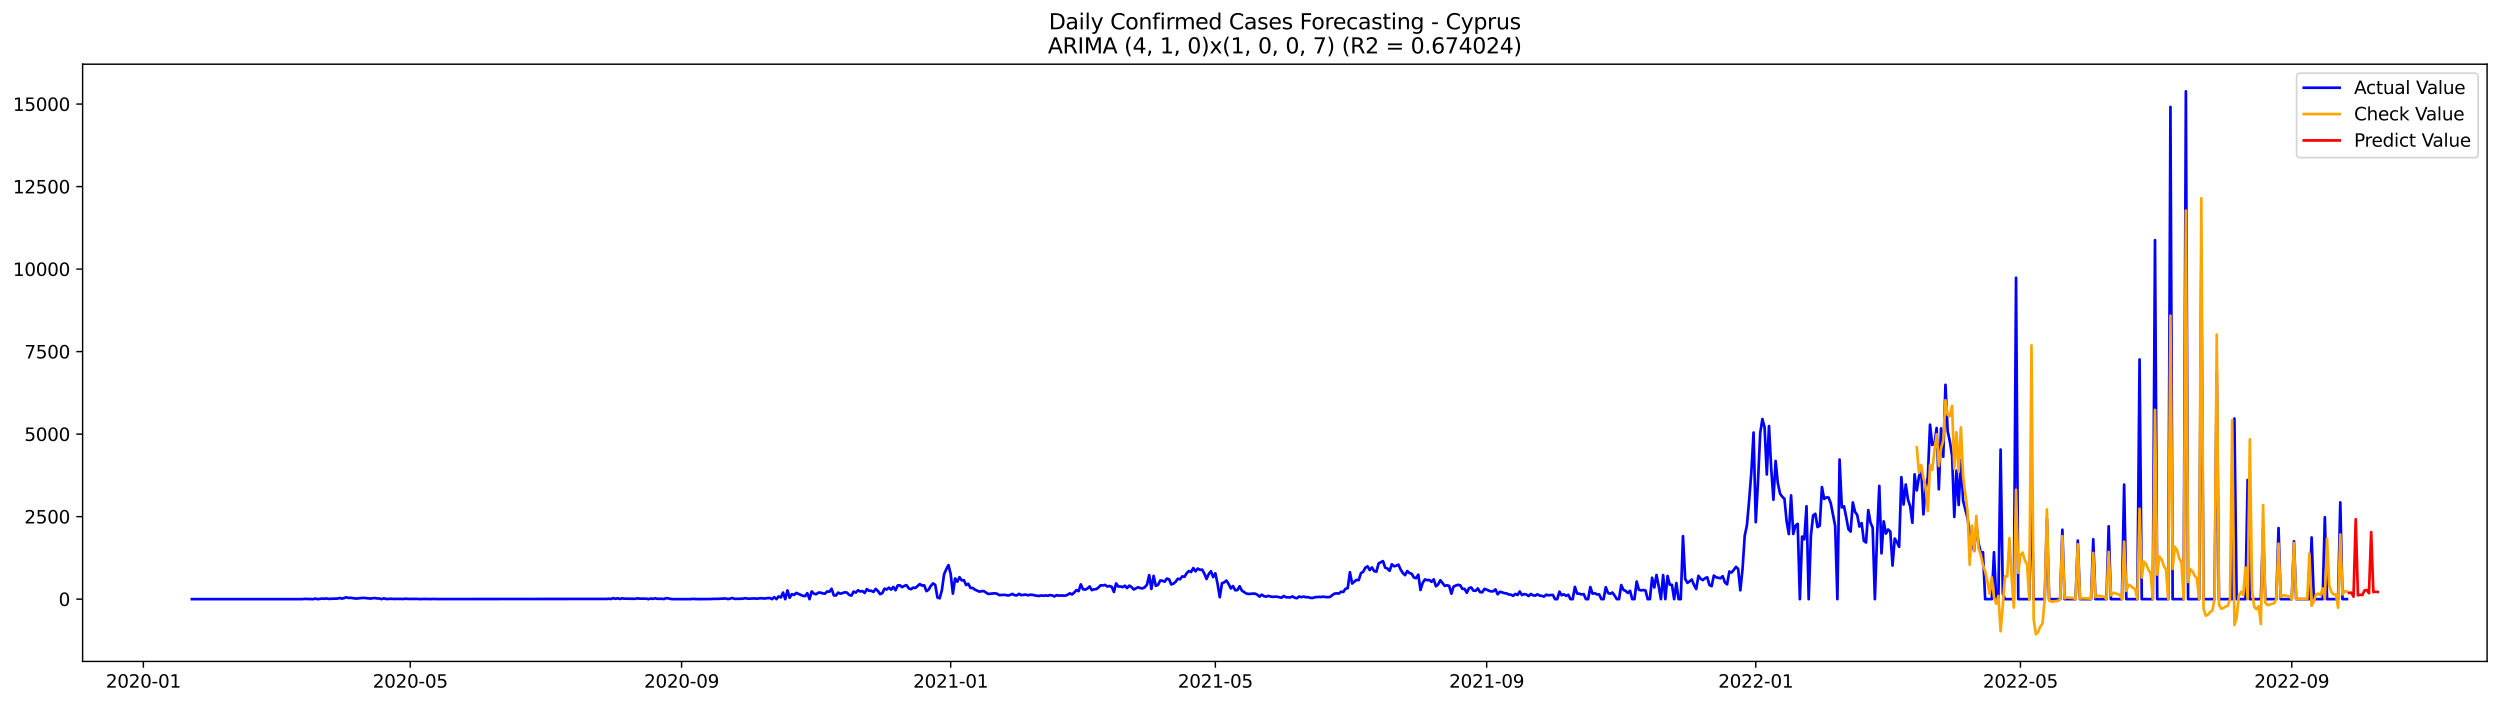 <?xml version="1.0" encoding="utf-8" standalone="no"?>
<!DOCTYPE svg PUBLIC "-//W3C//DTD SVG 1.1//EN"
  "http://www.w3.org/Graphics/SVG/1.1/DTD/svg11.dtd">
<svg xmlns:xlink="http://www.w3.org/1999/xlink" width="1392.412pt" height="392.274pt" viewBox="0 0 1392.412 392.274" xmlns="http://www.w3.org/2000/svg" version="1.1">
 <defs>
  <style type="text/css">*{stroke-linejoin: round; stroke-linecap: butt}</style>
 </defs>
 <g id="figure_1">
  <g id="patch_1">
   <path d="M 0 392.274 
L 1392.412 392.274 
L 1392.412 0 
L 0 0 
z
" style="fill: #ffffff"/>
  </g>
  <g id="axes_1">
   <g id="patch_2">
    <path d="M 46.013 368.396 
L 1385.213 368.396 
L 1385.213 35.755 
L 46.013 35.755 
z
" style="fill: #ffffff"/>
   </g>
   <g id="matplotlib.axis_1">
    <g id="xtick_1">
     <g id="line2d_1">
      <defs>
       <path id="m105579ac4a" d="M 0 0 
L 0 3.5 
" style="stroke: #000000; stroke-width: 0.8"/>
      </defs>
      <g>
       <use xlink:href="#m105579ac4a" x="79.858" y="368.396" style="stroke: #000000; stroke-width: 0.8"/>
      </g>
     </g>
     <g id="text_1">
      <!-- 2020-01 -->
      <g transform="translate(58.967 382.994)scale(0.1 -0.1)">
       <defs>
        <path id="DejaVuSans-32" d="M 1228 531 
L 3431 531 
L 3431 0 
L 469 0 
L 469 531 
Q 828 903 1448 1529 
Q 2069 2156 2228 2338 
Q 2531 2678 2651 2914 
Q 2772 3150 2772 3378 
Q 2772 3750 2511 3984 
Q 2250 4219 1831 4219 
Q 1534 4219 1204 4116 
Q 875 4013 500 3803 
L 500 4441 
Q 881 4594 1212 4672 
Q 1544 4750 1819 4750 
Q 2544 4750 2975 4387 
Q 3406 4025 3406 3419 
Q 3406 3131 3298 2873 
Q 3191 2616 2906 2266 
Q 2828 2175 2409 1742 
Q 1991 1309 1228 531 
z
" transform="scale(0.016)"/>
        <path id="DejaVuSans-30" d="M 2034 4250 
Q 1547 4250 1301 3770 
Q 1056 3291 1056 2328 
Q 1056 1369 1301 889 
Q 1547 409 2034 409 
Q 2525 409 2770 889 
Q 3016 1369 3016 2328 
Q 3016 3291 2770 3770 
Q 2525 4250 2034 4250 
z
M 2034 4750 
Q 2819 4750 3233 4129 
Q 3647 3509 3647 2328 
Q 3647 1150 3233 529 
Q 2819 -91 2034 -91 
Q 1250 -91 836 529 
Q 422 1150 422 2328 
Q 422 3509 836 4129 
Q 1250 4750 2034 4750 
z
" transform="scale(0.016)"/>
        <path id="DejaVuSans-2d" d="M 313 2009 
L 1997 2009 
L 1997 1497 
L 313 1497 
L 313 2009 
z
" transform="scale(0.016)"/>
        <path id="DejaVuSans-31" d="M 794 531 
L 1825 531 
L 1825 4091 
L 703 3866 
L 703 4441 
L 1819 4666 
L 2450 4666 
L 2450 531 
L 3481 531 
L 3481 0 
L 794 0 
L 794 531 
z
" transform="scale(0.016)"/>
       </defs>
       <use xlink:href="#DejaVuSans-32"/>
       <use xlink:href="#DejaVuSans-30" x="63.623"/>
       <use xlink:href="#DejaVuSans-32" x="127.246"/>
       <use xlink:href="#DejaVuSans-30" x="190.869"/>
       <use xlink:href="#DejaVuSans-2d" x="254.492"/>
       <use xlink:href="#DejaVuSans-30" x="290.576"/>
       <use xlink:href="#DejaVuSans-31" x="354.199"/>
      </g>
     </g>
    </g>
    <g id="xtick_2">
     <g id="line2d_2">
      <g>
       <use xlink:href="#m105579ac4a" x="228.508" y="368.396" style="stroke: #000000; stroke-width: 0.8"/>
      </g>
     </g>
     <g id="text_2">
      <!-- 2020-05 -->
      <g transform="translate(207.616 382.994)scale(0.1 -0.1)">
       <defs>
        <path id="DejaVuSans-35" d="M 691 4666 
L 3169 4666 
L 3169 4134 
L 1269 4134 
L 1269 2991 
Q 1406 3038 1543 3061 
Q 1681 3084 1819 3084 
Q 2600 3084 3056 2656 
Q 3513 2228 3513 1497 
Q 3513 744 3044 326 
Q 2575 -91 1722 -91 
Q 1428 -91 1123 -41 
Q 819 9 494 109 
L 494 744 
Q 775 591 1075 516 
Q 1375 441 1709 441 
Q 2250 441 2565 725 
Q 2881 1009 2881 1497 
Q 2881 1984 2565 2268 
Q 2250 2553 1709 2553 
Q 1456 2553 1204 2497 
Q 953 2441 691 2322 
L 691 4666 
z
" transform="scale(0.016)"/>
       </defs>
       <use xlink:href="#DejaVuSans-32"/>
       <use xlink:href="#DejaVuSans-30" x="63.623"/>
       <use xlink:href="#DejaVuSans-32" x="127.246"/>
       <use xlink:href="#DejaVuSans-30" x="190.869"/>
       <use xlink:href="#DejaVuSans-2d" x="254.492"/>
       <use xlink:href="#DejaVuSans-30" x="290.576"/>
       <use xlink:href="#DejaVuSans-35" x="354.199"/>
      </g>
     </g>
    </g>
    <g id="xtick_3">
     <g id="line2d_3">
      <g>
       <use xlink:href="#m105579ac4a" x="379.615" y="368.396" style="stroke: #000000; stroke-width: 0.8"/>
      </g>
     </g>
     <g id="text_3">
      <!-- 2020-09 -->
      <g transform="translate(358.723 382.994)scale(0.1 -0.1)">
       <defs>
        <path id="DejaVuSans-39" d="M 703 97 
L 703 672 
Q 941 559 1184 500 
Q 1428 441 1663 441 
Q 2288 441 2617 861 
Q 2947 1281 2994 2138 
Q 2813 1869 2534 1725 
Q 2256 1581 1919 1581 
Q 1219 1581 811 2004 
Q 403 2428 403 3163 
Q 403 3881 828 4315 
Q 1253 4750 1959 4750 
Q 2769 4750 3195 4129 
Q 3622 3509 3622 2328 
Q 3622 1225 3098 567 
Q 2575 -91 1691 -91 
Q 1453 -91 1209 -44 
Q 966 3 703 97 
z
M 1959 2075 
Q 2384 2075 2632 2365 
Q 2881 2656 2881 3163 
Q 2881 3666 2632 3958 
Q 2384 4250 1959 4250 
Q 1534 4250 1286 3958 
Q 1038 3666 1038 3163 
Q 1038 2656 1286 2365 
Q 1534 2075 1959 2075 
z
" transform="scale(0.016)"/>
       </defs>
       <use xlink:href="#DejaVuSans-32"/>
       <use xlink:href="#DejaVuSans-30" x="63.623"/>
       <use xlink:href="#DejaVuSans-32" x="127.246"/>
       <use xlink:href="#DejaVuSans-30" x="190.869"/>
       <use xlink:href="#DejaVuSans-2d" x="254.492"/>
       <use xlink:href="#DejaVuSans-30" x="290.576"/>
       <use xlink:href="#DejaVuSans-39" x="354.199"/>
      </g>
     </g>
    </g>
    <g id="xtick_4">
     <g id="line2d_4">
      <g>
       <use xlink:href="#m105579ac4a" x="529.493" y="368.396" style="stroke: #000000; stroke-width: 0.8"/>
      </g>
     </g>
     <g id="text_4">
      <!-- 2021-01 -->
      <g transform="translate(508.602 382.994)scale(0.1 -0.1)">
       <use xlink:href="#DejaVuSans-32"/>
       <use xlink:href="#DejaVuSans-30" x="63.623"/>
       <use xlink:href="#DejaVuSans-32" x="127.246"/>
       <use xlink:href="#DejaVuSans-31" x="190.869"/>
       <use xlink:href="#DejaVuSans-2d" x="254.492"/>
       <use xlink:href="#DejaVuSans-30" x="290.576"/>
       <use xlink:href="#DejaVuSans-31" x="354.199"/>
      </g>
     </g>
    </g>
    <g id="xtick_5">
     <g id="line2d_5">
      <g>
       <use xlink:href="#m105579ac4a" x="676.914" y="368.396" style="stroke: #000000; stroke-width: 0.8"/>
      </g>
     </g>
     <g id="text_5">
      <!-- 2021-05 -->
      <g transform="translate(656.023 382.994)scale(0.1 -0.1)">
       <use xlink:href="#DejaVuSans-32"/>
       <use xlink:href="#DejaVuSans-30" x="63.623"/>
       <use xlink:href="#DejaVuSans-32" x="127.246"/>
       <use xlink:href="#DejaVuSans-31" x="190.869"/>
       <use xlink:href="#DejaVuSans-2d" x="254.492"/>
       <use xlink:href="#DejaVuSans-30" x="290.576"/>
       <use xlink:href="#DejaVuSans-35" x="354.199"/>
      </g>
     </g>
    </g>
    <g id="xtick_6">
     <g id="line2d_6">
      <g>
       <use xlink:href="#m105579ac4a" x="828.021" y="368.396" style="stroke: #000000; stroke-width: 0.8"/>
      </g>
     </g>
     <g id="text_6">
      <!-- 2021-09 -->
      <g transform="translate(807.13 382.994)scale(0.1 -0.1)">
       <use xlink:href="#DejaVuSans-32"/>
       <use xlink:href="#DejaVuSans-30" x="63.623"/>
       <use xlink:href="#DejaVuSans-32" x="127.246"/>
       <use xlink:href="#DejaVuSans-31" x="190.869"/>
       <use xlink:href="#DejaVuSans-2d" x="254.492"/>
       <use xlink:href="#DejaVuSans-30" x="290.576"/>
       <use xlink:href="#DejaVuSans-39" x="354.199"/>
      </g>
     </g>
    </g>
    <g id="xtick_7">
     <g id="line2d_7">
      <g>
       <use xlink:href="#m105579ac4a" x="977.9" y="368.396" style="stroke: #000000; stroke-width: 0.8"/>
      </g>
     </g>
     <g id="text_7">
      <!-- 2022-01 -->
      <g transform="translate(957.008 382.994)scale(0.1 -0.1)">
       <use xlink:href="#DejaVuSans-32"/>
       <use xlink:href="#DejaVuSans-30" x="63.623"/>
       <use xlink:href="#DejaVuSans-32" x="127.246"/>
       <use xlink:href="#DejaVuSans-32" x="190.869"/>
       <use xlink:href="#DejaVuSans-2d" x="254.492"/>
       <use xlink:href="#DejaVuSans-30" x="290.576"/>
       <use xlink:href="#DejaVuSans-31" x="354.199"/>
      </g>
     </g>
    </g>
    <g id="xtick_8">
     <g id="line2d_8">
      <g>
       <use xlink:href="#m105579ac4a" x="1125.321" y="368.396" style="stroke: #000000; stroke-width: 0.8"/>
      </g>
     </g>
     <g id="text_8">
      <!-- 2022-05 -->
      <g transform="translate(1104.43 382.994)scale(0.1 -0.1)">
       <use xlink:href="#DejaVuSans-32"/>
       <use xlink:href="#DejaVuSans-30" x="63.623"/>
       <use xlink:href="#DejaVuSans-32" x="127.246"/>
       <use xlink:href="#DejaVuSans-32" x="190.869"/>
       <use xlink:href="#DejaVuSans-2d" x="254.492"/>
       <use xlink:href="#DejaVuSans-30" x="290.576"/>
       <use xlink:href="#DejaVuSans-35" x="354.199"/>
      </g>
     </g>
    </g>
    <g id="xtick_9">
     <g id="line2d_9">
      <g>
       <use xlink:href="#m105579ac4a" x="1276.428" y="368.396" style="stroke: #000000; stroke-width: 0.8"/>
      </g>
     </g>
     <g id="text_9">
      <!-- 2022-09 -->
      <g transform="translate(1255.536 382.994)scale(0.1 -0.1)">
       <use xlink:href="#DejaVuSans-32"/>
       <use xlink:href="#DejaVuSans-30" x="63.623"/>
       <use xlink:href="#DejaVuSans-32" x="127.246"/>
       <use xlink:href="#DejaVuSans-32" x="190.869"/>
       <use xlink:href="#DejaVuSans-2d" x="254.492"/>
       <use xlink:href="#DejaVuSans-30" x="290.576"/>
       <use xlink:href="#DejaVuSans-39" x="354.199"/>
      </g>
     </g>
    </g>
   </g>
   <g id="matplotlib.axis_2">
    <g id="ytick_1">
     <g id="line2d_10">
      <defs>
       <path id="m87d6a484b1" d="M 0 0 
L -3.5 0 
" style="stroke: #000000; stroke-width: 0.8"/>
      </defs>
      <g>
       <use xlink:href="#m87d6a484b1" x="46.013" y="333.702" style="stroke: #000000; stroke-width: 0.8"/>
      </g>
     </g>
     <g id="text_10">
      <!-- 0 -->
      <g transform="translate(32.65 337.501)scale(0.1 -0.1)">
       <use xlink:href="#DejaVuSans-30"/>
      </g>
     </g>
    </g>
    <g id="ytick_2">
     <g id="line2d_11">
      <g>
       <use xlink:href="#m87d6a484b1" x="46.013" y="287.747" style="stroke: #000000; stroke-width: 0.8"/>
      </g>
     </g>
     <g id="text_11">
      <!-- 2500 -->
      <g transform="translate(13.562 291.546)scale(0.1 -0.1)">
       <use xlink:href="#DejaVuSans-32"/>
       <use xlink:href="#DejaVuSans-35" x="63.623"/>
       <use xlink:href="#DejaVuSans-30" x="127.246"/>
       <use xlink:href="#DejaVuSans-30" x="190.869"/>
      </g>
     </g>
    </g>
    <g id="ytick_3">
     <g id="line2d_12">
      <g>
       <use xlink:href="#m87d6a484b1" x="46.013" y="241.792" style="stroke: #000000; stroke-width: 0.8"/>
      </g>
     </g>
     <g id="text_12">
      <!-- 5000 -->
      <g transform="translate(13.562 245.591)scale(0.1 -0.1)">
       <use xlink:href="#DejaVuSans-35"/>
       <use xlink:href="#DejaVuSans-30" x="63.623"/>
       <use xlink:href="#DejaVuSans-30" x="127.246"/>
       <use xlink:href="#DejaVuSans-30" x="190.869"/>
      </g>
     </g>
    </g>
    <g id="ytick_4">
     <g id="line2d_13">
      <g>
       <use xlink:href="#m87d6a484b1" x="46.013" y="195.836" style="stroke: #000000; stroke-width: 0.8"/>
      </g>
     </g>
     <g id="text_13">
      <!-- 7500 -->
      <g transform="translate(13.562 199.636)scale(0.1 -0.1)">
       <defs>
        <path id="DejaVuSans-37" d="M 525 4666 
L 3525 4666 
L 3525 4397 
L 1831 0 
L 1172 0 
L 2766 4134 
L 525 4134 
L 525 4666 
z
" transform="scale(0.016)"/>
       </defs>
       <use xlink:href="#DejaVuSans-37"/>
       <use xlink:href="#DejaVuSans-35" x="63.623"/>
       <use xlink:href="#DejaVuSans-30" x="127.246"/>
       <use xlink:href="#DejaVuSans-30" x="190.869"/>
      </g>
     </g>
    </g>
    <g id="ytick_5">
     <g id="line2d_14">
      <g>
       <use xlink:href="#m87d6a484b1" x="46.013" y="149.881" style="stroke: #000000; stroke-width: 0.8"/>
      </g>
     </g>
     <g id="text_14">
      <!-- 10000 -->
      <g transform="translate(7.2 153.68)scale(0.1 -0.1)">
       <use xlink:href="#DejaVuSans-31"/>
       <use xlink:href="#DejaVuSans-30" x="63.623"/>
       <use xlink:href="#DejaVuSans-30" x="127.246"/>
       <use xlink:href="#DejaVuSans-30" x="190.869"/>
       <use xlink:href="#DejaVuSans-30" x="254.492"/>
      </g>
     </g>
    </g>
    <g id="ytick_6">
     <g id="line2d_15">
      <g>
       <use xlink:href="#m87d6a484b1" x="46.013" y="103.926" style="stroke: #000000; stroke-width: 0.8"/>
      </g>
     </g>
     <g id="text_15">
      <!-- 12500 -->
      <g transform="translate(7.2 107.725)scale(0.1 -0.1)">
       <use xlink:href="#DejaVuSans-31"/>
       <use xlink:href="#DejaVuSans-32" x="63.623"/>
       <use xlink:href="#DejaVuSans-35" x="127.246"/>
       <use xlink:href="#DejaVuSans-30" x="190.869"/>
       <use xlink:href="#DejaVuSans-30" x="254.492"/>
      </g>
     </g>
    </g>
    <g id="ytick_7">
     <g id="line2d_16">
      <g>
       <use xlink:href="#m87d6a484b1" x="46.013" y="57.971" style="stroke: #000000; stroke-width: 0.8"/>
      </g>
     </g>
     <g id="text_16">
      <!-- 15000 -->
      <g transform="translate(7.2 61.77)scale(0.1 -0.1)">
       <use xlink:href="#DejaVuSans-31"/>
       <use xlink:href="#DejaVuSans-35" x="63.623"/>
       <use xlink:href="#DejaVuSans-30" x="127.246"/>
       <use xlink:href="#DejaVuSans-30" x="190.869"/>
       <use xlink:href="#DejaVuSans-30" x="254.492"/>
      </g>
     </g>
    </g>
   </g>
   <g id="line2d_17">
    <path d="M 106.885 333.702 
L 168.311 333.702 
L 169.539 333.555 
L 174.453 333.702 
L 175.682 333.371 
L 176.91 333.702 
L 179.367 333.389 
L 180.596 333.5 
L 181.824 333.316 
L 183.053 333.555 
L 185.51 333.444 
L 187.967 333.389 
L 189.195 333.058 
L 190.424 333.408 
L 191.652 333.114 
L 192.881 332.636 
L 194.11 333.04 
L 195.338 332.966 
L 197.795 333.334 
L 199.024 333.353 
L 200.252 333.169 
L 202.709 333.003 
L 206.395 333.389 
L 207.623 333.169 
L 208.852 333.095 
L 210.08 333.334 
L 211.309 333.334 
L 212.537 333.702 
L 213.766 333.224 
L 214.994 333.591 
L 216.223 333.61 
L 217.451 333.481 
L 219.908 333.61 
L 221.137 333.536 
L 224.822 333.61 
L 226.051 333.426 
L 227.279 333.591 
L 232.193 333.555 
L 233.422 333.665 
L 237.107 333.591 
L 239.564 333.683 
L 240.793 333.591 
L 244.478 333.665 
L 337.845 333.573 
L 339.074 333.463 
L 340.302 333.628 
L 341.531 333.15 
L 342.759 333.518 
L 343.988 333.224 
L 345.216 333.61 
L 346.445 333.242 
L 347.673 333.426 
L 353.816 333.518 
L 355.044 333.242 
L 356.273 333.444 
L 359.959 333.444 
L 361.187 333.702 
L 362.416 333.353 
L 363.644 333.555 
L 364.873 333.224 
L 366.101 333.518 
L 368.558 333.5 
L 369.787 333.628 
L 371.015 333.15 
L 372.244 333.279 
L 373.472 333.573 
L 374.701 333.702 
L 384.529 333.702 
L 385.757 333.536 
L 388.214 333.683 
L 395.585 333.647 
L 396.814 333.555 
L 399.271 333.555 
L 404.185 333.334 
L 405.413 333.647 
L 406.642 333.426 
L 407.87 333.04 
L 409.099 333.536 
L 412.785 333.481 
L 414.013 333.389 
L 415.242 333.15 
L 416.47 333.481 
L 420.156 333.297 
L 421.384 333.463 
L 423.841 333.169 
L 425.07 333.316 
L 426.298 333.316 
L 427.527 333.095 
L 428.755 333.058 
L 429.984 333.702 
L 431.212 332.58 
L 432.441 333.702 
L 433.669 332.176 
L 434.898 332.764 
L 436.126 330.062 
L 437.355 333.702 
L 438.583 328.831 
L 439.812 332.911 
L 441.04 330.908 
L 442.269 331.367 
L 443.497 330.246 
L 447.183 331.845 
L 448.411 332.029 
L 449.64 330.375 
L 450.868 333.702 
L 452.097 329.4 
L 453.325 330.65 
L 454.554 330.963 
L 455.782 330.081 
L 457.011 330.081 
L 458.239 330.503 
L 459.468 330.65 
L 460.696 329.419 
L 461.925 329.584 
L 463.153 327.93 
L 464.382 331.569 
L 465.61 331.661 
L 466.839 330.062 
L 468.068 330.669 
L 470.525 329.897 
L 471.753 330.062 
L 472.982 331.367 
L 474.21 331.735 
L 475.439 329.511 
L 476.667 330.062 
L 477.896 328.775 
L 479.124 329.437 
L 480.353 329.198 
L 481.581 330.264 
L 482.81 328.114 
L 484.038 329.069 
L 485.267 329.033 
L 486.495 329.658 
L 487.724 328.003 
L 488.952 329.143 
L 490.181 330.908 
L 491.409 330.356 
L 492.638 327.856 
L 493.866 328.334 
L 495.095 327.305 
L 496.323 328.389 
L 497.552 326.919 
L 498.78 328.739 
L 500.009 326.055 
L 501.237 326 
L 502.466 327.029 
L 503.694 326.294 
L 504.923 325.908 
L 506.151 327.746 
L 507.38 328.169 
L 508.608 327.286 
L 509.837 327.47 
L 512.294 325.301 
L 513.522 326.165 
L 514.751 326 
L 515.979 329.253 
L 517.208 328.445 
L 518.436 326.312 
L 519.665 324.934 
L 520.893 325.742 
L 522.122 332.783 
L 523.351 333.242 
L 524.579 328.812 
L 525.808 319.897 
L 527.036 317.029 
L 528.265 314.75 
L 529.493 319.695 
L 530.722 330.632 
L 531.95 322.176 
L 533.179 323.978 
L 534.407 321.478 
L 535.636 323.242 
L 536.864 323.169 
L 538.093 325.853 
L 539.321 325.136 
L 540.55 327.507 
L 541.778 327.47 
L 543.007 328.408 
L 545.464 329.529 
L 546.692 329.272 
L 547.921 329.217 
L 550.378 330.816 
L 554.063 330.43 
L 555.292 330.687 
L 556.52 331.459 
L 558.977 331.312 
L 560.206 331.386 
L 561.434 331.698 
L 562.663 331.349 
L 563.891 330.797 
L 565.12 331.514 
L 566.348 331.625 
L 567.577 330.761 
L 568.805 331.496 
L 571.262 331.147 
L 572.491 331.569 
L 573.719 331.257 
L 574.948 331.275 
L 576.176 331.588 
L 578.634 331.955 
L 579.862 331.625 
L 581.091 331.808 
L 582.319 331.625 
L 583.548 331.827 
L 584.776 331.441 
L 586.005 331.625 
L 587.233 332.213 
L 588.462 331.478 
L 589.69 331.735 
L 590.919 331.661 
L 593.376 331.735 
L 594.604 331.294 
L 595.833 330.467 
L 597.061 331.073 
L 598.29 330.044 
L 599.518 328.702 
L 600.747 329.235 
L 601.975 325.485 
L 603.204 328.15 
L 604.432 328.408 
L 605.661 327.764 
L 606.889 326.643 
L 608.118 328.683 
L 609.346 328.224 
L 610.575 328.132 
L 611.803 327.231 
L 613.032 325.981 
L 614.26 326.073 
L 615.489 325.779 
L 616.717 326.661 
L 617.946 326.386 
L 619.174 326.827 
L 620.403 329.694 
L 621.631 324.97 
L 622.86 326.68 
L 624.088 326.625 
L 625.317 327.011 
L 626.545 326.22 
L 627.774 327.525 
L 629.002 326.165 
L 630.231 326.992 
L 631.459 328.316 
L 633.917 327.066 
L 635.145 327.562 
L 636.374 327.709 
L 637.602 327.084 
L 638.831 325.632 
L 640.059 320.32 
L 641.288 328.022 
L 642.516 320.742 
L 643.745 326.275 
L 644.973 325.779 
L 646.202 323.316 
L 647.43 323.426 
L 648.659 323.978 
L 649.887 322.268 
L 651.116 322.654 
L 652.344 325.503 
L 653.573 325.062 
L 654.801 323.996 
L 656.03 322.323 
L 657.258 322.636 
L 658.487 321.018 
L 659.715 321.257 
L 660.944 319.253 
L 662.172 318.04 
L 663.401 318.592 
L 664.629 316.404 
L 665.858 318.206 
L 667.086 316.662 
L 668.315 317.36 
L 669.543 317.25 
L 670.772 319.492 
L 672 322.47 
L 673.229 319.731 
L 674.457 318.169 
L 675.686 321.423 
L 676.914 319.309 
L 678.143 325.191 
L 679.371 332.636 
L 680.6 324.86 
L 681.828 324.345 
L 683.057 323.371 
L 684.285 325.246 
L 685.514 327.746 
L 686.742 326.404 
L 687.971 328.757 
L 689.2 328.628 
L 690.428 326.533 
L 691.657 328.922 
L 694.114 330.558 
L 695.342 330.816 
L 697.799 330.632 
L 699.028 330.632 
L 700.256 331.22 
L 701.485 332.286 
L 702.713 331.22 
L 703.942 332.029 
L 705.17 332.323 
L 706.399 331.864 
L 707.627 332.25 
L 708.856 332.433 
L 710.084 332.323 
L 711.313 332.36 
L 713.77 332.893 
L 714.998 331.955 
L 716.227 332.636 
L 718.684 332.728 
L 719.912 332.176 
L 721.141 332.948 
L 722.369 333.169 
L 723.598 332.231 
L 724.826 332.599 
L 726.055 332.286 
L 727.283 332.617 
L 728.512 332.599 
L 729.74 332.93 
L 730.969 333.095 
L 732.197 332.654 
L 734.654 332.452 
L 735.883 332.507 
L 737.111 332.305 
L 738.34 332.562 
L 739.568 332.58 
L 740.797 332.47 
L 742.025 331.459 
L 743.254 330.632 
L 744.483 330.485 
L 745.711 330.595 
L 746.94 329.547 
L 748.168 329.731 
L 749.397 327.93 
L 750.625 327.599 
L 751.854 318.72 
L 753.082 325.007 
L 755.539 322.985 
L 756.768 323.095 
L 757.996 319.235 
L 759.225 318.5 
L 760.453 316.202 
L 761.682 315.448 
L 762.91 317.489 
L 764.139 316.055 
L 765.367 318.095 
L 766.596 318.408 
L 767.824 313.831 
L 769.053 313.114 
L 770.281 312.526 
L 771.51 316.184 
L 772.738 316.643 
L 773.967 317.93 
L 775.195 314.29 
L 776.424 315.412 
L 777.652 315.062 
L 778.881 314.474 
L 780.109 317.25 
L 781.338 319.198 
L 782.566 320.338 
L 783.795 318.059 
L 785.023 319.162 
L 786.252 319.566 
L 787.48 321.662 
L 788.709 322.029 
L 789.937 320.062 
L 791.166 328.61 
L 792.394 324.639 
L 793.623 322.709 
L 794.851 323.132 
L 796.08 323.04 
L 797.308 324.051 
L 798.537 322.691 
L 799.766 326.551 
L 800.994 325.503 
L 802.223 323.169 
L 804.68 326.312 
L 805.908 326 
L 807.137 326.331 
L 808.365 330.669 
L 809.594 326.698 
L 810.822 326.128 
L 812.051 325.742 
L 813.279 325.981 
L 814.508 327.985 
L 815.736 327.985 
L 816.965 330.154 
L 818.193 327.581 
L 819.422 327.176 
L 820.65 328.978 
L 821.879 329.033 
L 823.107 327.746 
L 824.336 329.786 
L 825.564 329.878 
L 826.793 327.985 
L 828.021 328.426 
L 829.25 328.996 
L 830.478 329.382 
L 831.707 329.327 
L 832.935 328.279 
L 834.164 331 
L 835.392 329.603 
L 836.621 329.915 
L 837.849 330.356 
L 839.078 330.503 
L 840.306 331.092 
L 841.535 331.202 
L 842.763 331.864 
L 843.992 330.779 
L 845.22 331.386 
L 846.449 329.474 
L 847.677 331.422 
L 848.906 330.889 
L 850.134 331.128 
L 851.363 331.974 
L 852.591 330.834 
L 853.82 331.551 
L 855.049 331.753 
L 856.277 331.036 
L 857.506 331.698 
L 858.734 331.882 
L 859.963 332.268 
L 861.191 331.202 
L 862.42 331.551 
L 864.877 331.33 
L 866.105 333.702 
L 867.334 333.702 
L 868.562 329.547 
L 869.791 331.551 
L 871.019 331.018 
L 872.248 331.864 
L 873.476 331.294 
L 874.705 333.702 
L 875.933 333.702 
L 877.162 326.864 
L 878.39 330.577 
L 879.619 330.65 
L 880.847 331.092 
L 882.076 330.889 
L 883.304 333.702 
L 884.533 333.702 
L 885.761 326.956 
L 886.99 330.65 
L 888.218 330.375 
L 889.447 331.073 
L 890.675 331.055 
L 891.904 333.702 
L 893.132 333.702 
L 894.361 327.066 
L 895.589 330.228 
L 896.818 330.724 
L 898.046 330.025 
L 899.275 331.698 
L 900.503 333.702 
L 901.732 333.702 
L 902.96 325.853 
L 904.189 328.555 
L 905.417 329.125 
L 906.646 330.246 
L 907.874 329.069 
L 909.103 333.702 
L 910.332 333.702 
L 911.56 323.886 
L 912.789 328.481 
L 914.017 328.812 
L 915.246 328.647 
L 916.474 328.849 
L 917.703 333.702 
L 918.931 333.702 
L 920.16 321.79 
L 921.388 327.195 
L 922.617 320.246 
L 923.845 326.57 
L 925.074 333.702 
L 926.302 320.283 
L 927.531 333.702 
L 928.759 320.779 
L 929.988 325.669 
L 931.216 325.724 
L 932.445 333.702 
L 933.673 324.713 
L 934.902 333.702 
L 936.13 333.702 
L 937.359 298.61 
L 938.587 322.434 
L 939.816 324.658 
L 941.044 323.812 
L 942.273 322.783 
L 943.501 325.834 
L 944.73 328.058 
L 945.958 320.724 
L 947.187 322.323 
L 948.415 323.114 
L 949.644 322.029 
L 950.872 321.533 
L 952.101 325.834 
L 953.329 326.478 
L 954.558 320.559 
L 955.786 321.533 
L 958.243 322.084 
L 959.472 320.926 
L 960.7 324.364 
L 961.929 325.467 
L 963.157 318.353 
L 964.386 318.886 
L 965.615 317.47 
L 966.843 315.724 
L 968.072 316.845 
L 969.3 328.775 
L 970.529 316.937 
L 971.757 298.316 
L 972.986 292.508 
L 974.214 278.519 
L 975.443 262.912 
L 976.671 240.909 
L 977.9 290.835 
L 979.128 268.666 
L 980.357 241.35 
L 981.585 233.391 
L 982.814 238.078 
L 984.042 264.273 
L 985.271 237.306 
L 986.499 260.927 
L 987.728 278.335 
L 988.956 256.736 
L 990.185 269.089 
L 991.413 274.934 
L 992.642 276.662 
L 993.87 277.784 
L 995.099 290.486 
L 996.327 297.471 
L 997.556 275.927 
L 998.784 297.397 
L 1000.013 292.783 
L 1001.241 291.754 
L 1002.47 333.702 
L 1003.698 298.849 
L 1004.927 300.375 
L 1006.155 281.956 
L 1007.384 333.702 
L 1008.612 298.224 
L 1009.841 287.085 
L 1011.069 286.147 
L 1012.298 293.555 
L 1013.526 292.802 
L 1014.755 271.276 
L 1015.983 277.857 
L 1017.212 277.03 
L 1018.44 277.122 
L 1019.669 280.265 
L 1022.126 293.004 
L 1023.355 333.702 
L 1024.583 255.946 
L 1025.812 282.618 
L 1027.04 281.956 
L 1028.269 288.022 
L 1029.497 294.732 
L 1030.726 296.074 
L 1031.954 279.842 
L 1033.183 285.063 
L 1034.411 286.846 
L 1035.64 293.261 
L 1036.868 291.35 
L 1038.097 301.276 
L 1039.325 302.158 
L 1040.554 284.107 
L 1041.782 291.019 
L 1043.011 293.868 
L 1044.239 333.702 
L 1045.468 298.132 
L 1046.696 270.615 
L 1047.925 308.206 
L 1049.153 290.394 
L 1050.382 297.195 
L 1051.61 294.934 
L 1052.839 296.092 
L 1054.067 315.007 
L 1055.296 299.989 
L 1056.524 301.901 
L 1057.753 304.585 
L 1058.981 265.78 
L 1060.21 281.019 
L 1061.438 269.861 
L 1062.667 278.188 
L 1063.895 282.011 
L 1065.124 291.166 
L 1066.352 264.181 
L 1067.581 273.151 
L 1068.809 265.431 
L 1070.038 261.074 
L 1071.266 286.497 
L 1072.495 272.177 
L 1073.723 265.725 
L 1074.952 236.534 
L 1076.181 247.802 
L 1077.409 247.233 
L 1078.638 238.372 
L 1079.866 272.508 
L 1081.095 238.63 
L 1082.323 254.402 
L 1083.552 214.329 
L 1084.78 240.156 
L 1086.009 245.946 
L 1087.237 253.758 
L 1088.466 287.912 
L 1089.694 262.122 
L 1090.923 281.258 
L 1092.151 256.313 
L 1093.38 278.795 
L 1095.837 288.537 
L 1097.065 296.423 
L 1098.294 301.276 
L 1099.522 306.882 
L 1100.751 292.269 
L 1101.979 302.599 
L 1103.208 307.71 
L 1104.436 307.581 
L 1105.665 333.702 
L 1109.35 333.702 
L 1110.579 307.581 
L 1111.807 333.702 
L 1113.036 333.702 
L 1114.264 250.394 
L 1115.493 330.724 
L 1116.721 333.702 
L 1121.635 333.702 
L 1122.864 154.679 
L 1124.092 333.702 
L 1130.235 333.702 
L 1131.464 270.394 
L 1132.692 333.702 
L 1138.835 333.702 
L 1140.063 289.18 
L 1141.292 333.702 
L 1147.434 333.702 
L 1148.663 295.044 
L 1149.891 333.702 
L 1156.034 333.702 
L 1157.262 301.092 
L 1158.491 333.702 
L 1164.633 333.702 
L 1165.862 300.357 
L 1167.09 333.702 
L 1173.233 333.702 
L 1174.461 293.133 
L 1175.69 333.702 
L 1181.832 333.702 
L 1183.061 269.916 
L 1184.29 333.702 
L 1190.432 333.702 
L 1191.661 200.193 
L 1192.889 333.702 
L 1199.032 333.702 
L 1200.26 133.723 
L 1201.489 333.702 
L 1207.631 333.702 
L 1208.86 59.552 
L 1210.088 333.702 
L 1216.231 333.702 
L 1217.459 50.876 
L 1218.688 333.702 
L 1224.83 333.702 
L 1226.059 147.087 
L 1227.287 333.702 
L 1233.43 333.702 
L 1234.658 207.546 
L 1235.887 333.702 
L 1243.258 333.702 
L 1244.487 233.115 
L 1245.715 333.702 
L 1250.629 333.702 
L 1251.858 267.324 
L 1253.086 333.702 
L 1259.229 333.702 
L 1260.457 294.548 
L 1261.686 333.702 
L 1267.828 333.702 
L 1269.057 294.107 
L 1270.285 333.702 
L 1276.428 333.702 
L 1277.656 301.496 
L 1278.885 333.702 
L 1286.256 333.702 
L 1287.484 299.346 
L 1288.713 333.702 
L 1293.627 333.702 
L 1294.856 288.078 
L 1296.084 333.702 
L 1302.227 333.702 
L 1303.455 279.806 
L 1304.684 333.702 
L 1307.141 333.702 
L 1307.141 333.702 
" clip-path="url(#p78215148a6)" style="fill: none; stroke: #0000ff; stroke-width: 1.5; stroke-linecap: square"/>
   </g>
   <g id="line2d_18">
    <path d="M 1067.581 249.165 
L 1068.809 263.326 
L 1070.038 259.015 
L 1071.266 266.198 
L 1072.495 271.094 
L 1073.723 284.643 
L 1074.952 258.846 
L 1076.181 261.761 
L 1077.409 250.99 
L 1078.638 241.846 
L 1079.866 259.568 
L 1081.095 249.671 
L 1082.323 245.384 
L 1083.552 222.891 
L 1084.78 231.077 
L 1086.009 231.733 
L 1087.237 226.036 
L 1088.466 260.973 
L 1089.694 240.78 
L 1090.923 262.825 
L 1092.151 238.068 
L 1093.38 265.324 
L 1095.837 284.682 
L 1097.065 314.514 
L 1098.294 292.716 
L 1099.522 306.799 
L 1100.751 287.384 
L 1101.979 305.412 
L 1103.208 308.92 
L 1104.436 314.725 
L 1105.665 318.281 
L 1106.893 323.725 
L 1108.122 330.611 
L 1109.35 321.578 
L 1110.579 332.607 
L 1111.807 336.271 
L 1113.036 331.931 
L 1114.264 351.563 
L 1115.493 337.049 
L 1116.721 320.947 
L 1117.95 321.062 
L 1119.178 299.687 
L 1120.407 321.543 
L 1121.635 338.354 
L 1122.864 272.76 
L 1124.092 319.015 
L 1125.321 309.238 
L 1126.549 307.764 
L 1127.778 312.097 
L 1129.007 314.373 
L 1130.235 334.113 
L 1131.464 192.36 
L 1132.692 344.982 
L 1133.921 353.276 
L 1135.149 351.98 
L 1136.378 348.968 
L 1137.606 347.337 
L 1138.835 333.702 
L 1140.063 283.719 
L 1141.292 334.491 
L 1142.52 335.072 
L 1143.749 334.981 
L 1146.206 334.656 
L 1147.434 333.702 
L 1148.663 298.551 
L 1149.891 333.195 
L 1151.12 332.822 
L 1154.805 333.089 
L 1156.034 333.702 
L 1157.262 303.181 
L 1158.491 333.4 
L 1159.719 333.178 
L 1163.405 333.337 
L 1164.633 333.702 
L 1165.862 307.956 
L 1167.09 332.603 
L 1168.319 331.796 
L 1169.547 331.922 
L 1170.776 332.215 
L 1172.004 332.374 
L 1173.233 333.702 
L 1174.461 307.375 
L 1175.69 331.643 
L 1176.918 330.129 
L 1178.147 330.366 
L 1179.375 330.915 
L 1180.604 331.213 
L 1181.832 333.702 
L 1183.061 301.672 
L 1184.29 329.111 
L 1185.518 325.736 
L 1186.747 326.263 
L 1187.975 327.489 
L 1189.204 328.153 
L 1190.432 333.702 
L 1191.661 283.342 
L 1192.889 321.682 
L 1194.118 312.845 
L 1195.346 314.225 
L 1196.575 317.435 
L 1197.803 319.173 
L 1199.032 333.702 
L 1200.26 228.294 
L 1201.489 320.031 
L 1202.717 309.98 
L 1203.946 311.55 
L 1205.174 315.2 
L 1206.403 317.177 
L 1207.631 333.702 
L 1208.86 175.816 
L 1210.088 316.895 
L 1211.317 304.539 
L 1212.545 306.469 
L 1213.774 310.956 
L 1215.002 313.386 
L 1216.231 333.702 
L 1217.459 117.256 
L 1218.688 324.106 
L 1219.916 317.051 
L 1221.145 318.153 
L 1222.373 320.715 
L 1223.602 322.103 
L 1224.83 333.702 
L 1226.059 110.406 
L 1227.287 339.004 
L 1228.516 342.903 
L 1229.744 342.294 
L 1230.973 340.878 
L 1232.201 340.111 
L 1233.43 333.702 
L 1234.658 186.367 
L 1235.887 336.763 
L 1237.115 339.014 
L 1238.344 338.663 
L 1239.573 337.845 
L 1240.801 337.403 
L 1242.03 333.702 
L 1243.258 234.1 
L 1244.487 348.1 
L 1245.715 344.146 
L 1246.944 331.801 
L 1248.172 329.627 
L 1249.401 331.428 
L 1250.629 316.126 
L 1251.858 333.702 
L 1253.086 244.692 
L 1254.315 328.531 
L 1255.543 338.074 
L 1256.772 339.318 
L 1258 337.64 
L 1259.229 347.579 
L 1260.457 281.296 
L 1261.686 335.617 
L 1262.914 337.026 
L 1264.143 336.806 
L 1265.371 336.294 
L 1266.6 336.017 
L 1267.828 333.702 
L 1269.057 302.789 
L 1270.285 332.447 
L 1271.514 331.524 
L 1272.742 331.668 
L 1273.971 332.003 
L 1275.199 332.185 
L 1276.428 333.702 
L 1277.656 302.441 
L 1278.885 333.565 
L 1280.113 333.465 
L 1283.799 333.537 
L 1285.027 333.702 
L 1286.256 308.275 
L 1287.484 337.377 
L 1288.713 335.113 
L 1289.941 331.04 
L 1291.17 330.629 
L 1292.398 331.423 
L 1293.627 327.698 
L 1294.856 333.702 
L 1296.084 299.982 
L 1297.313 326.178 
L 1298.541 329.819 
L 1299.77 331.13 
L 1300.998 331.036 
L 1302.227 338.441 
L 1303.455 297.681 
L 1304.684 331.118 
L 1305.912 329.218 
L 1307.141 329.515 
L 1307.141 329.515 
" clip-path="url(#p78215148a6)" style="fill: none; stroke: #ffa500; stroke-width: 1.5; stroke-linecap: square"/>
   </g>
   <g id="line2d_19">
    <path d="M 1308.369 330.205 
L 1309.598 330.073 
L 1310.826 332.3 
L 1312.055 289.218 
L 1313.283 331.537 
L 1314.512 331.255 
L 1315.74 331.444 
L 1316.969 328.871 
L 1318.197 328.637 
L 1319.426 330.372 
L 1320.654 296.354 
L 1321.883 329.798 
L 1323.111 329.581 
L 1324.34 329.711 
" clip-path="url(#p78215148a6)" style="fill: none; stroke: #ff0000; stroke-width: 1.5; stroke-linecap: square"/>
   </g>
   <g id="patch_3">
    <path d="M 46.013 368.396 
L 46.013 35.755 
" style="fill: none; stroke: #000000; stroke-width: 0.8; stroke-linejoin: miter; stroke-linecap: square"/>
   </g>
   <g id="patch_4">
    <path d="M 1385.213 368.396 
L 1385.213 35.755 
" style="fill: none; stroke: #000000; stroke-width: 0.8; stroke-linejoin: miter; stroke-linecap: square"/>
   </g>
   <g id="patch_5">
    <path d="M 46.013 368.396 
L 1385.213 368.396 
" style="fill: none; stroke: #000000; stroke-width: 0.8; stroke-linejoin: miter; stroke-linecap: square"/>
   </g>
   <g id="patch_6">
    <path d="M 46.013 35.755 
L 1385.213 35.755 
" style="fill: none; stroke: #000000; stroke-width: 0.8; stroke-linejoin: miter; stroke-linecap: square"/>
   </g>
   <g id="text_17">
    <!-- Daily Confirmed Cases Forecasting - Cyprus -->
    <g transform="translate(584.168 16.318)scale(0.12 -0.12)">
     <defs>
      <path id="DejaVuSans-44" d="M 1259 4147 
L 1259 519 
L 2022 519 
Q 2988 519 3436 956 
Q 3884 1394 3884 2338 
Q 3884 3275 3436 3711 
Q 2988 4147 2022 4147 
L 1259 4147 
z
M 628 4666 
L 1925 4666 
Q 3281 4666 3915 4102 
Q 4550 3538 4550 2338 
Q 4550 1131 3912 565 
Q 3275 0 1925 0 
L 628 0 
L 628 4666 
z
" transform="scale(0.016)"/>
      <path id="DejaVuSans-61" d="M 2194 1759 
Q 1497 1759 1228 1600 
Q 959 1441 959 1056 
Q 959 750 1161 570 
Q 1363 391 1709 391 
Q 2188 391 2477 730 
Q 2766 1069 2766 1631 
L 2766 1759 
L 2194 1759 
z
M 3341 1997 
L 3341 0 
L 2766 0 
L 2766 531 
Q 2569 213 2275 61 
Q 1981 -91 1556 -91 
Q 1019 -91 701 211 
Q 384 513 384 1019 
Q 384 1609 779 1909 
Q 1175 2209 1959 2209 
L 2766 2209 
L 2766 2266 
Q 2766 2663 2505 2880 
Q 2244 3097 1772 3097 
Q 1472 3097 1187 3025 
Q 903 2953 641 2809 
L 641 3341 
Q 956 3463 1253 3523 
Q 1550 3584 1831 3584 
Q 2591 3584 2966 3190 
Q 3341 2797 3341 1997 
z
" transform="scale(0.016)"/>
      <path id="DejaVuSans-69" d="M 603 3500 
L 1178 3500 
L 1178 0 
L 603 0 
L 603 3500 
z
M 603 4863 
L 1178 4863 
L 1178 4134 
L 603 4134 
L 603 4863 
z
" transform="scale(0.016)"/>
      <path id="DejaVuSans-6c" d="M 603 4863 
L 1178 4863 
L 1178 0 
L 603 0 
L 603 4863 
z
" transform="scale(0.016)"/>
      <path id="DejaVuSans-79" d="M 2059 -325 
Q 1816 -950 1584 -1140 
Q 1353 -1331 966 -1331 
L 506 -1331 
L 506 -850 
L 844 -850 
Q 1081 -850 1212 -737 
Q 1344 -625 1503 -206 
L 1606 56 
L 191 3500 
L 800 3500 
L 1894 763 
L 2988 3500 
L 3597 3500 
L 2059 -325 
z
" transform="scale(0.016)"/>
      <path id="DejaVuSans-20" transform="scale(0.016)"/>
      <path id="DejaVuSans-43" d="M 4122 4306 
L 4122 3641 
Q 3803 3938 3442 4084 
Q 3081 4231 2675 4231 
Q 1875 4231 1450 3742 
Q 1025 3253 1025 2328 
Q 1025 1406 1450 917 
Q 1875 428 2675 428 
Q 3081 428 3442 575 
Q 3803 722 4122 1019 
L 4122 359 
Q 3791 134 3420 21 
Q 3050 -91 2638 -91 
Q 1578 -91 968 557 
Q 359 1206 359 2328 
Q 359 3453 968 4101 
Q 1578 4750 2638 4750 
Q 3056 4750 3426 4639 
Q 3797 4528 4122 4306 
z
" transform="scale(0.016)"/>
      <path id="DejaVuSans-6f" d="M 1959 3097 
Q 1497 3097 1228 2736 
Q 959 2375 959 1747 
Q 959 1119 1226 758 
Q 1494 397 1959 397 
Q 2419 397 2687 759 
Q 2956 1122 2956 1747 
Q 2956 2369 2687 2733 
Q 2419 3097 1959 3097 
z
M 1959 3584 
Q 2709 3584 3137 3096 
Q 3566 2609 3566 1747 
Q 3566 888 3137 398 
Q 2709 -91 1959 -91 
Q 1206 -91 779 398 
Q 353 888 353 1747 
Q 353 2609 779 3096 
Q 1206 3584 1959 3584 
z
" transform="scale(0.016)"/>
      <path id="DejaVuSans-6e" d="M 3513 2113 
L 3513 0 
L 2938 0 
L 2938 2094 
Q 2938 2591 2744 2837 
Q 2550 3084 2163 3084 
Q 1697 3084 1428 2787 
Q 1159 2491 1159 1978 
L 1159 0 
L 581 0 
L 581 3500 
L 1159 3500 
L 1159 2956 
Q 1366 3272 1645 3428 
Q 1925 3584 2291 3584 
Q 2894 3584 3203 3211 
Q 3513 2838 3513 2113 
z
" transform="scale(0.016)"/>
      <path id="DejaVuSans-66" d="M 2375 4863 
L 2375 4384 
L 1825 4384 
Q 1516 4384 1395 4259 
Q 1275 4134 1275 3809 
L 1275 3500 
L 2222 3500 
L 2222 3053 
L 1275 3053 
L 1275 0 
L 697 0 
L 697 3053 
L 147 3053 
L 147 3500 
L 697 3500 
L 697 3744 
Q 697 4328 969 4595 
Q 1241 4863 1831 4863 
L 2375 4863 
z
" transform="scale(0.016)"/>
      <path id="DejaVuSans-72" d="M 2631 2963 
Q 2534 3019 2420 3045 
Q 2306 3072 2169 3072 
Q 1681 3072 1420 2755 
Q 1159 2438 1159 1844 
L 1159 0 
L 581 0 
L 581 3500 
L 1159 3500 
L 1159 2956 
Q 1341 3275 1631 3429 
Q 1922 3584 2338 3584 
Q 2397 3584 2469 3576 
Q 2541 3569 2628 3553 
L 2631 2963 
z
" transform="scale(0.016)"/>
      <path id="DejaVuSans-6d" d="M 3328 2828 
Q 3544 3216 3844 3400 
Q 4144 3584 4550 3584 
Q 5097 3584 5394 3201 
Q 5691 2819 5691 2113 
L 5691 0 
L 5113 0 
L 5113 2094 
Q 5113 2597 4934 2840 
Q 4756 3084 4391 3084 
Q 3944 3084 3684 2787 
Q 3425 2491 3425 1978 
L 3425 0 
L 2847 0 
L 2847 2094 
Q 2847 2600 2669 2842 
Q 2491 3084 2119 3084 
Q 1678 3084 1418 2786 
Q 1159 2488 1159 1978 
L 1159 0 
L 581 0 
L 581 3500 
L 1159 3500 
L 1159 2956 
Q 1356 3278 1631 3431 
Q 1906 3584 2284 3584 
Q 2666 3584 2933 3390 
Q 3200 3197 3328 2828 
z
" transform="scale(0.016)"/>
      <path id="DejaVuSans-65" d="M 3597 1894 
L 3597 1613 
L 953 1613 
Q 991 1019 1311 708 
Q 1631 397 2203 397 
Q 2534 397 2845 478 
Q 3156 559 3463 722 
L 3463 178 
Q 3153 47 2828 -22 
Q 2503 -91 2169 -91 
Q 1331 -91 842 396 
Q 353 884 353 1716 
Q 353 2575 817 3079 
Q 1281 3584 2069 3584 
Q 2775 3584 3186 3129 
Q 3597 2675 3597 1894 
z
M 3022 2063 
Q 3016 2534 2758 2815 
Q 2500 3097 2075 3097 
Q 1594 3097 1305 2825 
Q 1016 2553 972 2059 
L 3022 2063 
z
" transform="scale(0.016)"/>
      <path id="DejaVuSans-64" d="M 2906 2969 
L 2906 4863 
L 3481 4863 
L 3481 0 
L 2906 0 
L 2906 525 
Q 2725 213 2448 61 
Q 2172 -91 1784 -91 
Q 1150 -91 751 415 
Q 353 922 353 1747 
Q 353 2572 751 3078 
Q 1150 3584 1784 3584 
Q 2172 3584 2448 3432 
Q 2725 3281 2906 2969 
z
M 947 1747 
Q 947 1113 1208 752 
Q 1469 391 1925 391 
Q 2381 391 2643 752 
Q 2906 1113 2906 1747 
Q 2906 2381 2643 2742 
Q 2381 3103 1925 3103 
Q 1469 3103 1208 2742 
Q 947 2381 947 1747 
z
" transform="scale(0.016)"/>
      <path id="DejaVuSans-73" d="M 2834 3397 
L 2834 2853 
Q 2591 2978 2328 3040 
Q 2066 3103 1784 3103 
Q 1356 3103 1142 2972 
Q 928 2841 928 2578 
Q 928 2378 1081 2264 
Q 1234 2150 1697 2047 
L 1894 2003 
Q 2506 1872 2764 1633 
Q 3022 1394 3022 966 
Q 3022 478 2636 193 
Q 2250 -91 1575 -91 
Q 1294 -91 989 -36 
Q 684 19 347 128 
L 347 722 
Q 666 556 975 473 
Q 1284 391 1588 391 
Q 1994 391 2212 530 
Q 2431 669 2431 922 
Q 2431 1156 2273 1281 
Q 2116 1406 1581 1522 
L 1381 1569 
Q 847 1681 609 1914 
Q 372 2147 372 2553 
Q 372 3047 722 3315 
Q 1072 3584 1716 3584 
Q 2034 3584 2315 3537 
Q 2597 3491 2834 3397 
z
" transform="scale(0.016)"/>
      <path id="DejaVuSans-46" d="M 628 4666 
L 3309 4666 
L 3309 4134 
L 1259 4134 
L 1259 2759 
L 3109 2759 
L 3109 2228 
L 1259 2228 
L 1259 0 
L 628 0 
L 628 4666 
z
" transform="scale(0.016)"/>
      <path id="DejaVuSans-63" d="M 3122 3366 
L 3122 2828 
Q 2878 2963 2633 3030 
Q 2388 3097 2138 3097 
Q 1578 3097 1268 2742 
Q 959 2388 959 1747 
Q 959 1106 1268 751 
Q 1578 397 2138 397 
Q 2388 397 2633 464 
Q 2878 531 3122 666 
L 3122 134 
Q 2881 22 2623 -34 
Q 2366 -91 2075 -91 
Q 1284 -91 818 406 
Q 353 903 353 1747 
Q 353 2603 823 3093 
Q 1294 3584 2113 3584 
Q 2378 3584 2631 3529 
Q 2884 3475 3122 3366 
z
" transform="scale(0.016)"/>
      <path id="DejaVuSans-74" d="M 1172 4494 
L 1172 3500 
L 2356 3500 
L 2356 3053 
L 1172 3053 
L 1172 1153 
Q 1172 725 1289 603 
Q 1406 481 1766 481 
L 2356 481 
L 2356 0 
L 1766 0 
Q 1100 0 847 248 
Q 594 497 594 1153 
L 594 3053 
L 172 3053 
L 172 3500 
L 594 3500 
L 594 4494 
L 1172 4494 
z
" transform="scale(0.016)"/>
      <path id="DejaVuSans-67" d="M 2906 1791 
Q 2906 2416 2648 2759 
Q 2391 3103 1925 3103 
Q 1463 3103 1205 2759 
Q 947 2416 947 1791 
Q 947 1169 1205 825 
Q 1463 481 1925 481 
Q 2391 481 2648 825 
Q 2906 1169 2906 1791 
z
M 3481 434 
Q 3481 -459 3084 -895 
Q 2688 -1331 1869 -1331 
Q 1566 -1331 1297 -1286 
Q 1028 -1241 775 -1147 
L 775 -588 
Q 1028 -725 1275 -790 
Q 1522 -856 1778 -856 
Q 2344 -856 2625 -561 
Q 2906 -266 2906 331 
L 2906 616 
Q 2728 306 2450 153 
Q 2172 0 1784 0 
Q 1141 0 747 490 
Q 353 981 353 1791 
Q 353 2603 747 3093 
Q 1141 3584 1784 3584 
Q 2172 3584 2450 3431 
Q 2728 3278 2906 2969 
L 2906 3500 
L 3481 3500 
L 3481 434 
z
" transform="scale(0.016)"/>
      <path id="DejaVuSans-70" d="M 1159 525 
L 1159 -1331 
L 581 -1331 
L 581 3500 
L 1159 3500 
L 1159 2969 
Q 1341 3281 1617 3432 
Q 1894 3584 2278 3584 
Q 2916 3584 3314 3078 
Q 3713 2572 3713 1747 
Q 3713 922 3314 415 
Q 2916 -91 2278 -91 
Q 1894 -91 1617 61 
Q 1341 213 1159 525 
z
M 3116 1747 
Q 3116 2381 2855 2742 
Q 2594 3103 2138 3103 
Q 1681 3103 1420 2742 
Q 1159 2381 1159 1747 
Q 1159 1113 1420 752 
Q 1681 391 2138 391 
Q 2594 391 2855 752 
Q 3116 1113 3116 1747 
z
" transform="scale(0.016)"/>
      <path id="DejaVuSans-75" d="M 544 1381 
L 544 3500 
L 1119 3500 
L 1119 1403 
Q 1119 906 1312 657 
Q 1506 409 1894 409 
Q 2359 409 2629 706 
Q 2900 1003 2900 1516 
L 2900 3500 
L 3475 3500 
L 3475 0 
L 2900 0 
L 2900 538 
Q 2691 219 2414 64 
Q 2138 -91 1772 -91 
Q 1169 -91 856 284 
Q 544 659 544 1381 
z
M 1991 3584 
L 1991 3584 
z
" transform="scale(0.016)"/>
     </defs>
     <use xlink:href="#DejaVuSans-44"/>
     <use xlink:href="#DejaVuSans-61" x="77.002"/>
     <use xlink:href="#DejaVuSans-69" x="138.281"/>
     <use xlink:href="#DejaVuSans-6c" x="166.064"/>
     <use xlink:href="#DejaVuSans-79" x="193.848"/>
     <use xlink:href="#DejaVuSans-20" x="253.027"/>
     <use xlink:href="#DejaVuSans-43" x="284.814"/>
     <use xlink:href="#DejaVuSans-6f" x="354.639"/>
     <use xlink:href="#DejaVuSans-6e" x="415.82"/>
     <use xlink:href="#DejaVuSans-66" x="479.199"/>
     <use xlink:href="#DejaVuSans-69" x="514.404"/>
     <use xlink:href="#DejaVuSans-72" x="542.188"/>
     <use xlink:href="#DejaVuSans-6d" x="581.551"/>
     <use xlink:href="#DejaVuSans-65" x="678.963"/>
     <use xlink:href="#DejaVuSans-64" x="740.486"/>
     <use xlink:href="#DejaVuSans-20" x="803.963"/>
     <use xlink:href="#DejaVuSans-43" x="835.75"/>
     <use xlink:href="#DejaVuSans-61" x="905.574"/>
     <use xlink:href="#DejaVuSans-73" x="966.854"/>
     <use xlink:href="#DejaVuSans-65" x="1018.953"/>
     <use xlink:href="#DejaVuSans-73" x="1080.477"/>
     <use xlink:href="#DejaVuSans-20" x="1132.576"/>
     <use xlink:href="#DejaVuSans-46" x="1164.363"/>
     <use xlink:href="#DejaVuSans-6f" x="1218.258"/>
     <use xlink:href="#DejaVuSans-72" x="1279.439"/>
     <use xlink:href="#DejaVuSans-65" x="1318.303"/>
     <use xlink:href="#DejaVuSans-63" x="1379.826"/>
     <use xlink:href="#DejaVuSans-61" x="1434.807"/>
     <use xlink:href="#DejaVuSans-73" x="1496.086"/>
     <use xlink:href="#DejaVuSans-74" x="1548.186"/>
     <use xlink:href="#DejaVuSans-69" x="1587.395"/>
     <use xlink:href="#DejaVuSans-6e" x="1615.178"/>
     <use xlink:href="#DejaVuSans-67" x="1678.557"/>
     <use xlink:href="#DejaVuSans-20" x="1742.033"/>
     <use xlink:href="#DejaVuSans-2d" x="1773.82"/>
     <use xlink:href="#DejaVuSans-20" x="1809.904"/>
     <use xlink:href="#DejaVuSans-43" x="1841.691"/>
     <use xlink:href="#DejaVuSans-79" x="1911.516"/>
     <use xlink:href="#DejaVuSans-70" x="1970.695"/>
     <use xlink:href="#DejaVuSans-72" x="2034.172"/>
     <use xlink:href="#DejaVuSans-75" x="2075.285"/>
     <use xlink:href="#DejaVuSans-73" x="2138.664"/>
    </g>
    <!-- ARIMA (4, 1, 0)x(1, 0, 0, 7) (R2 = 0.674024) -->
    <g transform="translate(583.628 29.756)scale(0.12 -0.12)">
     <defs>
      <path id="DejaVuSans-41" d="M 2188 4044 
L 1331 1722 
L 3047 1722 
L 2188 4044 
z
M 1831 4666 
L 2547 4666 
L 4325 0 
L 3669 0 
L 3244 1197 
L 1141 1197 
L 716 0 
L 50 0 
L 1831 4666 
z
" transform="scale(0.016)"/>
      <path id="DejaVuSans-52" d="M 2841 2188 
Q 3044 2119 3236 1894 
Q 3428 1669 3622 1275 
L 4263 0 
L 3584 0 
L 2988 1197 
Q 2756 1666 2539 1819 
Q 2322 1972 1947 1972 
L 1259 1972 
L 1259 0 
L 628 0 
L 628 4666 
L 2053 4666 
Q 2853 4666 3247 4331 
Q 3641 3997 3641 3322 
Q 3641 2881 3436 2590 
Q 3231 2300 2841 2188 
z
M 1259 4147 
L 1259 2491 
L 2053 2491 
Q 2509 2491 2742 2702 
Q 2975 2913 2975 3322 
Q 2975 3731 2742 3939 
Q 2509 4147 2053 4147 
L 1259 4147 
z
" transform="scale(0.016)"/>
      <path id="DejaVuSans-49" d="M 628 4666 
L 1259 4666 
L 1259 0 
L 628 0 
L 628 4666 
z
" transform="scale(0.016)"/>
      <path id="DejaVuSans-4d" d="M 628 4666 
L 1569 4666 
L 2759 1491 
L 3956 4666 
L 4897 4666 
L 4897 0 
L 4281 0 
L 4281 4097 
L 3078 897 
L 2444 897 
L 1241 4097 
L 1241 0 
L 628 0 
L 628 4666 
z
" transform="scale(0.016)"/>
      <path id="DejaVuSans-28" d="M 1984 4856 
Q 1566 4138 1362 3434 
Q 1159 2731 1159 2009 
Q 1159 1288 1364 580 
Q 1569 -128 1984 -844 
L 1484 -844 
Q 1016 -109 783 600 
Q 550 1309 550 2009 
Q 550 2706 781 3412 
Q 1013 4119 1484 4856 
L 1984 4856 
z
" transform="scale(0.016)"/>
      <path id="DejaVuSans-34" d="M 2419 4116 
L 825 1625 
L 2419 1625 
L 2419 4116 
z
M 2253 4666 
L 3047 4666 
L 3047 1625 
L 3713 1625 
L 3713 1100 
L 3047 1100 
L 3047 0 
L 2419 0 
L 2419 1100 
L 313 1100 
L 313 1709 
L 2253 4666 
z
" transform="scale(0.016)"/>
      <path id="DejaVuSans-2c" d="M 750 794 
L 1409 794 
L 1409 256 
L 897 -744 
L 494 -744 
L 750 256 
L 750 794 
z
" transform="scale(0.016)"/>
      <path id="DejaVuSans-29" d="M 513 4856 
L 1013 4856 
Q 1481 4119 1714 3412 
Q 1947 2706 1947 2009 
Q 1947 1309 1714 600 
Q 1481 -109 1013 -844 
L 513 -844 
Q 928 -128 1133 580 
Q 1338 1288 1338 2009 
Q 1338 2731 1133 3434 
Q 928 4138 513 4856 
z
" transform="scale(0.016)"/>
      <path id="DejaVuSans-78" d="M 3513 3500 
L 2247 1797 
L 3578 0 
L 2900 0 
L 1881 1375 
L 863 0 
L 184 0 
L 1544 1831 
L 300 3500 
L 978 3500 
L 1906 2253 
L 2834 3500 
L 3513 3500 
z
" transform="scale(0.016)"/>
      <path id="DejaVuSans-3d" d="M 678 2906 
L 4684 2906 
L 4684 2381 
L 678 2381 
L 678 2906 
z
M 678 1631 
L 4684 1631 
L 4684 1100 
L 678 1100 
L 678 1631 
z
" transform="scale(0.016)"/>
      <path id="DejaVuSans-2e" d="M 684 794 
L 1344 794 
L 1344 0 
L 684 0 
L 684 794 
z
" transform="scale(0.016)"/>
      <path id="DejaVuSans-36" d="M 2113 2584 
Q 1688 2584 1439 2293 
Q 1191 2003 1191 1497 
Q 1191 994 1439 701 
Q 1688 409 2113 409 
Q 2538 409 2786 701 
Q 3034 994 3034 1497 
Q 3034 2003 2786 2293 
Q 2538 2584 2113 2584 
z
M 3366 4563 
L 3366 3988 
Q 3128 4100 2886 4159 
Q 2644 4219 2406 4219 
Q 1781 4219 1451 3797 
Q 1122 3375 1075 2522 
Q 1259 2794 1537 2939 
Q 1816 3084 2150 3084 
Q 2853 3084 3261 2657 
Q 3669 2231 3669 1497 
Q 3669 778 3244 343 
Q 2819 -91 2113 -91 
Q 1303 -91 875 529 
Q 447 1150 447 2328 
Q 447 3434 972 4092 
Q 1497 4750 2381 4750 
Q 2619 4750 2861 4703 
Q 3103 4656 3366 4563 
z
" transform="scale(0.016)"/>
     </defs>
     <use xlink:href="#DejaVuSans-41"/>
     <use xlink:href="#DejaVuSans-52" x="68.408"/>
     <use xlink:href="#DejaVuSans-49" x="137.891"/>
     <use xlink:href="#DejaVuSans-4d" x="167.383"/>
     <use xlink:href="#DejaVuSans-41" x="253.662"/>
     <use xlink:href="#DejaVuSans-20" x="322.07"/>
     <use xlink:href="#DejaVuSans-28" x="353.857"/>
     <use xlink:href="#DejaVuSans-34" x="392.871"/>
     <use xlink:href="#DejaVuSans-2c" x="456.494"/>
     <use xlink:href="#DejaVuSans-20" x="488.281"/>
     <use xlink:href="#DejaVuSans-31" x="520.068"/>
     <use xlink:href="#DejaVuSans-2c" x="583.691"/>
     <use xlink:href="#DejaVuSans-20" x="615.479"/>
     <use xlink:href="#DejaVuSans-30" x="647.266"/>
     <use xlink:href="#DejaVuSans-29" x="710.889"/>
     <use xlink:href="#DejaVuSans-78" x="749.902"/>
     <use xlink:href="#DejaVuSans-28" x="809.082"/>
     <use xlink:href="#DejaVuSans-31" x="848.096"/>
     <use xlink:href="#DejaVuSans-2c" x="911.719"/>
     <use xlink:href="#DejaVuSans-20" x="943.506"/>
     <use xlink:href="#DejaVuSans-30" x="975.293"/>
     <use xlink:href="#DejaVuSans-2c" x="1038.916"/>
     <use xlink:href="#DejaVuSans-20" x="1070.703"/>
     <use xlink:href="#DejaVuSans-30" x="1102.49"/>
     <use xlink:href="#DejaVuSans-2c" x="1166.113"/>
     <use xlink:href="#DejaVuSans-20" x="1197.9"/>
     <use xlink:href="#DejaVuSans-37" x="1229.688"/>
     <use xlink:href="#DejaVuSans-29" x="1293.311"/>
     <use xlink:href="#DejaVuSans-20" x="1332.324"/>
     <use xlink:href="#DejaVuSans-28" x="1364.111"/>
     <use xlink:href="#DejaVuSans-52" x="1403.125"/>
     <use xlink:href="#DejaVuSans-32" x="1472.607"/>
     <use xlink:href="#DejaVuSans-20" x="1536.23"/>
     <use xlink:href="#DejaVuSans-3d" x="1568.018"/>
     <use xlink:href="#DejaVuSans-20" x="1651.807"/>
     <use xlink:href="#DejaVuSans-30" x="1683.594"/>
     <use xlink:href="#DejaVuSans-2e" x="1747.217"/>
     <use xlink:href="#DejaVuSans-36" x="1779.004"/>
     <use xlink:href="#DejaVuSans-37" x="1842.627"/>
     <use xlink:href="#DejaVuSans-34" x="1906.25"/>
     <use xlink:href="#DejaVuSans-30" x="1969.873"/>
     <use xlink:href="#DejaVuSans-32" x="2033.496"/>
     <use xlink:href="#DejaVuSans-34" x="2097.119"/>
     <use xlink:href="#DejaVuSans-29" x="2160.742"/>
    </g>
   </g>
   <g id="legend_1">
    <g id="patch_7">
     <path d="M 1281.133 87.79 
L 1378.213 87.79 
Q 1380.213 87.79 1380.213 85.79 
L 1380.213 42.755 
Q 1380.213 40.755 1378.213 40.755 
L 1281.133 40.755 
Q 1279.133 40.755 1279.133 42.755 
L 1279.133 85.79 
Q 1279.133 87.79 1281.133 87.79 
z
" style="fill: #ffffff; opacity: 0.8; stroke: #cccccc; stroke-linejoin: miter"/>
    </g>
    <g id="line2d_20">
     <path d="M 1283.133 48.854 
L 1293.133 48.854 
L 1303.133 48.854 
" style="fill: none; stroke: #0000ff; stroke-width: 1.5; stroke-linecap: square"/>
    </g>
    <g id="text_18">
     <!-- Actual Value -->
     <g transform="translate(1311.133 52.354)scale(0.1 -0.1)">
      <defs>
       <path id="DejaVuSans-56" d="M 1831 0 
L 50 4666 
L 709 4666 
L 2188 738 
L 3669 4666 
L 4325 4666 
L 2547 0 
L 1831 0 
z
" transform="scale(0.016)"/>
      </defs>
      <use xlink:href="#DejaVuSans-41"/>
      <use xlink:href="#DejaVuSans-63" x="66.658"/>
      <use xlink:href="#DejaVuSans-74" x="121.639"/>
      <use xlink:href="#DejaVuSans-75" x="160.848"/>
      <use xlink:href="#DejaVuSans-61" x="224.227"/>
      <use xlink:href="#DejaVuSans-6c" x="285.506"/>
      <use xlink:href="#DejaVuSans-20" x="313.289"/>
      <use xlink:href="#DejaVuSans-56" x="345.076"/>
      <use xlink:href="#DejaVuSans-61" x="405.734"/>
      <use xlink:href="#DejaVuSans-6c" x="467.014"/>
      <use xlink:href="#DejaVuSans-75" x="494.797"/>
      <use xlink:href="#DejaVuSans-65" x="558.176"/>
     </g>
    </g>
    <g id="line2d_21">
     <path d="M 1283.133 63.532 
L 1293.133 63.532 
L 1303.133 63.532 
" style="fill: none; stroke: #ffa500; stroke-width: 1.5; stroke-linecap: square"/>
    </g>
    <g id="text_19">
     <!-- Check Value -->
     <g transform="translate(1311.133 67.032)scale(0.1 -0.1)">
      <defs>
       <path id="DejaVuSans-68" d="M 3513 2113 
L 3513 0 
L 2938 0 
L 2938 2094 
Q 2938 2591 2744 2837 
Q 2550 3084 2163 3084 
Q 1697 3084 1428 2787 
Q 1159 2491 1159 1978 
L 1159 0 
L 581 0 
L 581 4863 
L 1159 4863 
L 1159 2956 
Q 1366 3272 1645 3428 
Q 1925 3584 2291 3584 
Q 2894 3584 3203 3211 
Q 3513 2838 3513 2113 
z
" transform="scale(0.016)"/>
       <path id="DejaVuSans-6b" d="M 581 4863 
L 1159 4863 
L 1159 1991 
L 2875 3500 
L 3609 3500 
L 1753 1863 
L 3688 0 
L 2938 0 
L 1159 1709 
L 1159 0 
L 581 0 
L 581 4863 
z
" transform="scale(0.016)"/>
      </defs>
      <use xlink:href="#DejaVuSans-43"/>
      <use xlink:href="#DejaVuSans-68" x="69.824"/>
      <use xlink:href="#DejaVuSans-65" x="133.203"/>
      <use xlink:href="#DejaVuSans-63" x="194.727"/>
      <use xlink:href="#DejaVuSans-6b" x="249.707"/>
      <use xlink:href="#DejaVuSans-20" x="307.617"/>
      <use xlink:href="#DejaVuSans-56" x="339.404"/>
      <use xlink:href="#DejaVuSans-61" x="400.062"/>
      <use xlink:href="#DejaVuSans-6c" x="461.342"/>
      <use xlink:href="#DejaVuSans-75" x="489.125"/>
      <use xlink:href="#DejaVuSans-65" x="552.504"/>
     </g>
    </g>
    <g id="line2d_22">
     <path d="M 1283.133 78.21 
L 1293.133 78.21 
L 1303.133 78.21 
" style="fill: none; stroke: #ff0000; stroke-width: 1.5; stroke-linecap: square"/>
    </g>
    <g id="text_20">
     <!-- Predict Value -->
     <g transform="translate(1311.133 81.71)scale(0.1 -0.1)">
      <defs>
       <path id="DejaVuSans-50" d="M 1259 4147 
L 1259 2394 
L 2053 2394 
Q 2494 2394 2734 2622 
Q 2975 2850 2975 3272 
Q 2975 3691 2734 3919 
Q 2494 4147 2053 4147 
L 1259 4147 
z
M 628 4666 
L 2053 4666 
Q 2838 4666 3239 4311 
Q 3641 3956 3641 3272 
Q 3641 2581 3239 2228 
Q 2838 1875 2053 1875 
L 1259 1875 
L 1259 0 
L 628 0 
L 628 4666 
z
" transform="scale(0.016)"/>
      </defs>
      <use xlink:href="#DejaVuSans-50"/>
      <use xlink:href="#DejaVuSans-72" x="58.553"/>
      <use xlink:href="#DejaVuSans-65" x="97.416"/>
      <use xlink:href="#DejaVuSans-64" x="158.939"/>
      <use xlink:href="#DejaVuSans-69" x="222.416"/>
      <use xlink:href="#DejaVuSans-63" x="250.199"/>
      <use xlink:href="#DejaVuSans-74" x="305.18"/>
      <use xlink:href="#DejaVuSans-20" x="344.389"/>
      <use xlink:href="#DejaVuSans-56" x="376.176"/>
      <use xlink:href="#DejaVuSans-61" x="436.834"/>
      <use xlink:href="#DejaVuSans-6c" x="498.113"/>
      <use xlink:href="#DejaVuSans-75" x="525.896"/>
      <use xlink:href="#DejaVuSans-65" x="589.275"/>
     </g>
    </g>
   </g>
  </g>
 </g>
 <defs>
  <clipPath id="p78215148a6">
   <rect x="46.013" y="35.755" width="1339.2" height="332.64"/>
  </clipPath>
 </defs>
</svg>

